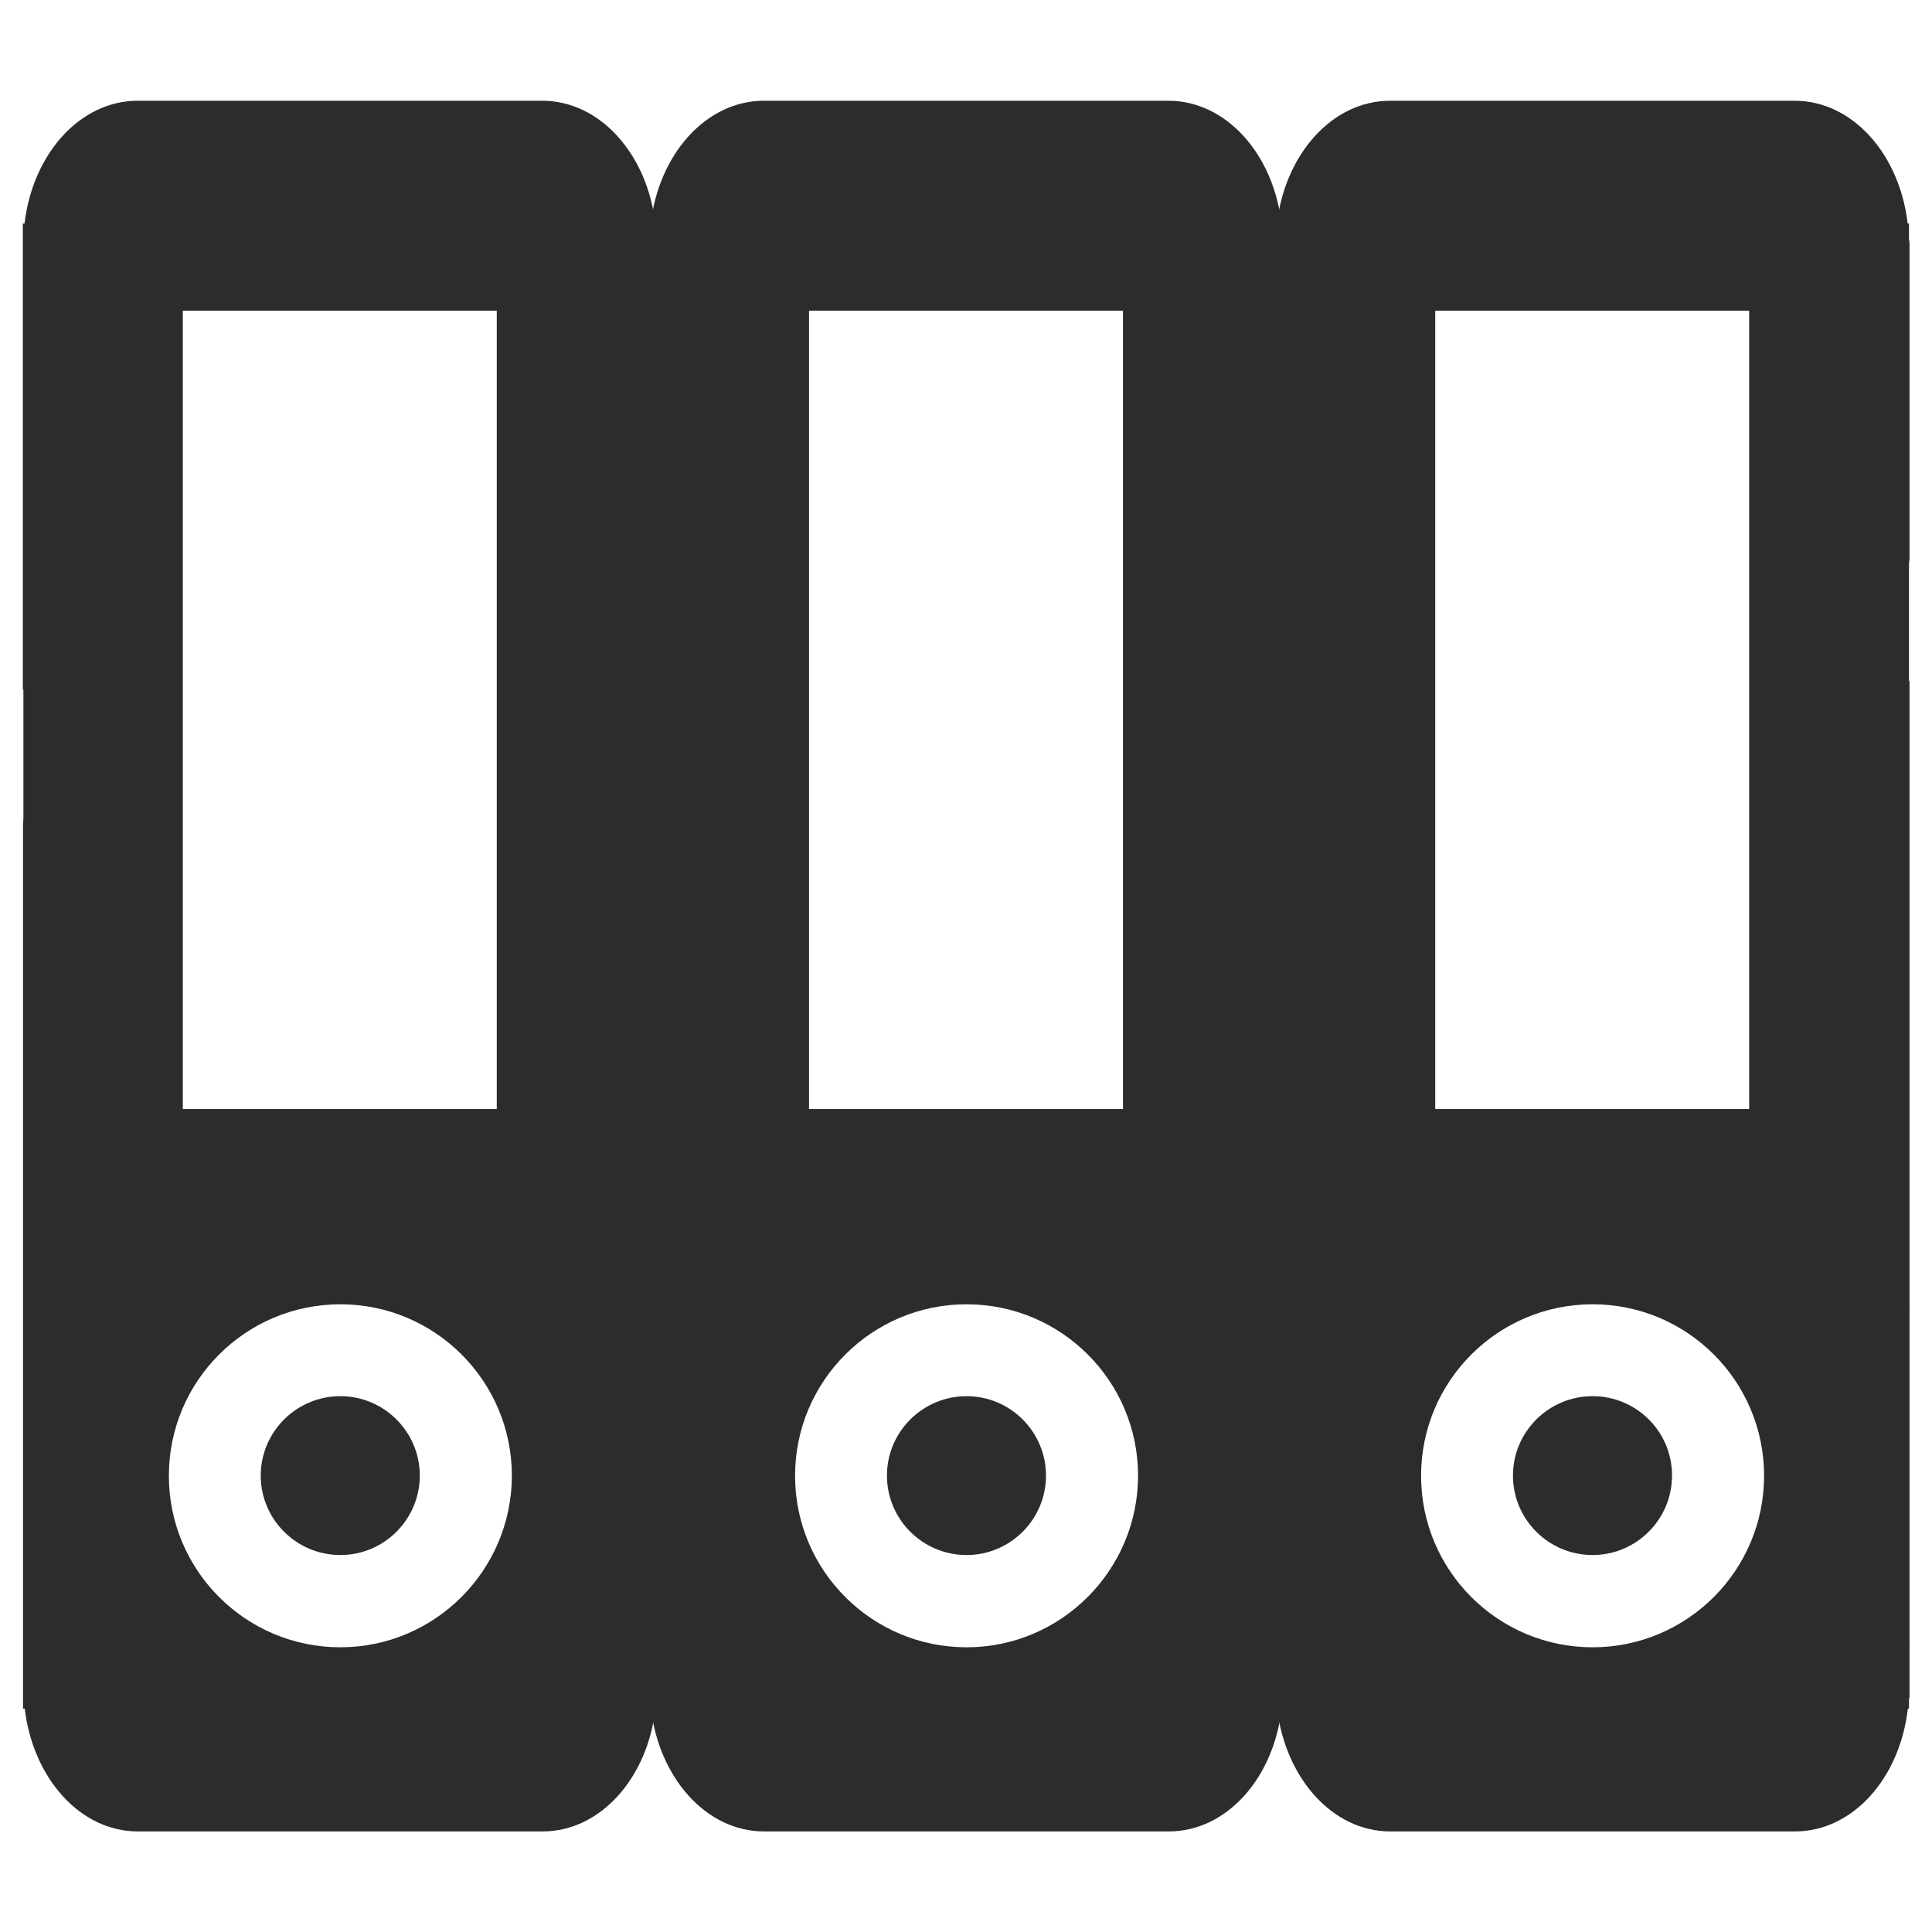<?xml version="1.0" standalone="no"?><!DOCTYPE svg PUBLIC "-//W3C//DTD SVG 1.1//EN" "http://www.w3.org/Graphics/SVG/1.1/DTD/svg11.dtd"><svg class="icon" width="200px" height="200.00px" viewBox="0 0 1024 1024" version="1.1" xmlns="http://www.w3.org/2000/svg"><path fill="#2c2c2c" d="M512.3 740c-23.3 0-42.2 18.9-42.2 42.1 0 23.2 18.9 42.1 42.2 42.1 23.2 0 42.1-18.9 42.1-42.1 0-23.2-18.9-42.1-42.1-42.1z"  /><path fill="#2c2c2c" d="M680.2 295.7V129.3c0-1.1-0.3-2.1-0.3-3.3v-7.5h-0.7c-4.2-36.8-29.3-65.1-59.9-65.1H404.9c-30.7 0-55.7 28.3-60 65.1h-0.9v247h0.3v68c0 1.3-0.2 2.4-0.2 3.6v468.5h0.9c4.4 36.8 29.3 65.1 60 65.1h214.4c30.8 0 55.7-28.3 59.9-65.1h0.6V900h0.3V361h-0.3v-62c0-1.1 0.3-2.2 0.3-3.3z m-251.4-131h166.4v423.1H428.8V164.7z m83.5 708.4c-50.2 0-90.9-40.7-90.9-90.9s40.7-90.9 90.9-90.9 90.9 40.7 90.9 90.9c-0.1 50.2-40.9 90.9-90.9 90.9zM180.4 740c-23.3 0-42.2 18.9-42.2 42.1 0 23.2 18.9 42.1 42.2 42.1 23.2 0 42.1-18.9 42.1-42.1 0-23.2-18.9-42.1-42.1-42.1z"  /><path fill="#2c2c2c" d="M348.3 295.7V129.3c0-1.1-0.3-2.1-0.3-3.3v-7.5h-0.7c-4.2-36.8-29.3-65.1-59.9-65.1H73c-30.7 0-55.7 28.3-60 65.1h-0.9v247h0.3v68c0 1.3-0.2 2.4-0.2 3.6v468.5h0.9c4.4 36.8 29.3 65.1 60 65.1h214.4c30.8 0 55.7-28.3 59.9-65.1h0.6V900h0.3V361h-0.3v-62c0-1.1 0.3-2.2 0.3-3.3z m-251.4-131h166.4v423.1H96.9V164.7z m83.5 708.4c-50.2 0-90.9-40.7-90.9-90.9s40.7-90.9 90.9-90.9 90.9 40.7 90.9 90.9c-0.1 50.2-40.9 90.9-90.9 90.9z"  /><path fill="#2c2c2c" d="M844.1 740c-23.3 0-42.2 18.9-42.2 42.1 0 23.2 18.9 42.1 42.2 42.1 23.2 0 42.1-18.9 42.1-42.1 0.1-23.2-18.8-42.1-42.1-42.1z"  /><path fill="#2c2c2c" d="M1012.1 295.7V129.3c0-1.1-0.3-2.1-0.3-3.3v-7.5h-0.7c-4.2-36.8-29.3-65.1-59.9-65.1H736.8c-30.7 0-55.7 28.3-60 65.1h-0.9v247h0.3v68c0 1.3-0.2 2.4-0.2 3.6v468.5h0.9c4.4 36.8 29.3 65.1 60 65.1h214.4c30.8 0 55.7-28.3 59.9-65.1h0.6V900h0.3V361h-0.3v-62c0-1.1 0.3-2.2 0.3-3.3z m-251.4-131h166.4v423.1H760.7V164.7z m83.4 708.4c-50.2 0-90.9-40.7-90.9-90.9s40.7-90.9 90.9-90.9S935 732 935 782.2s-40.8 90.9-90.9 90.9z"  /></svg>